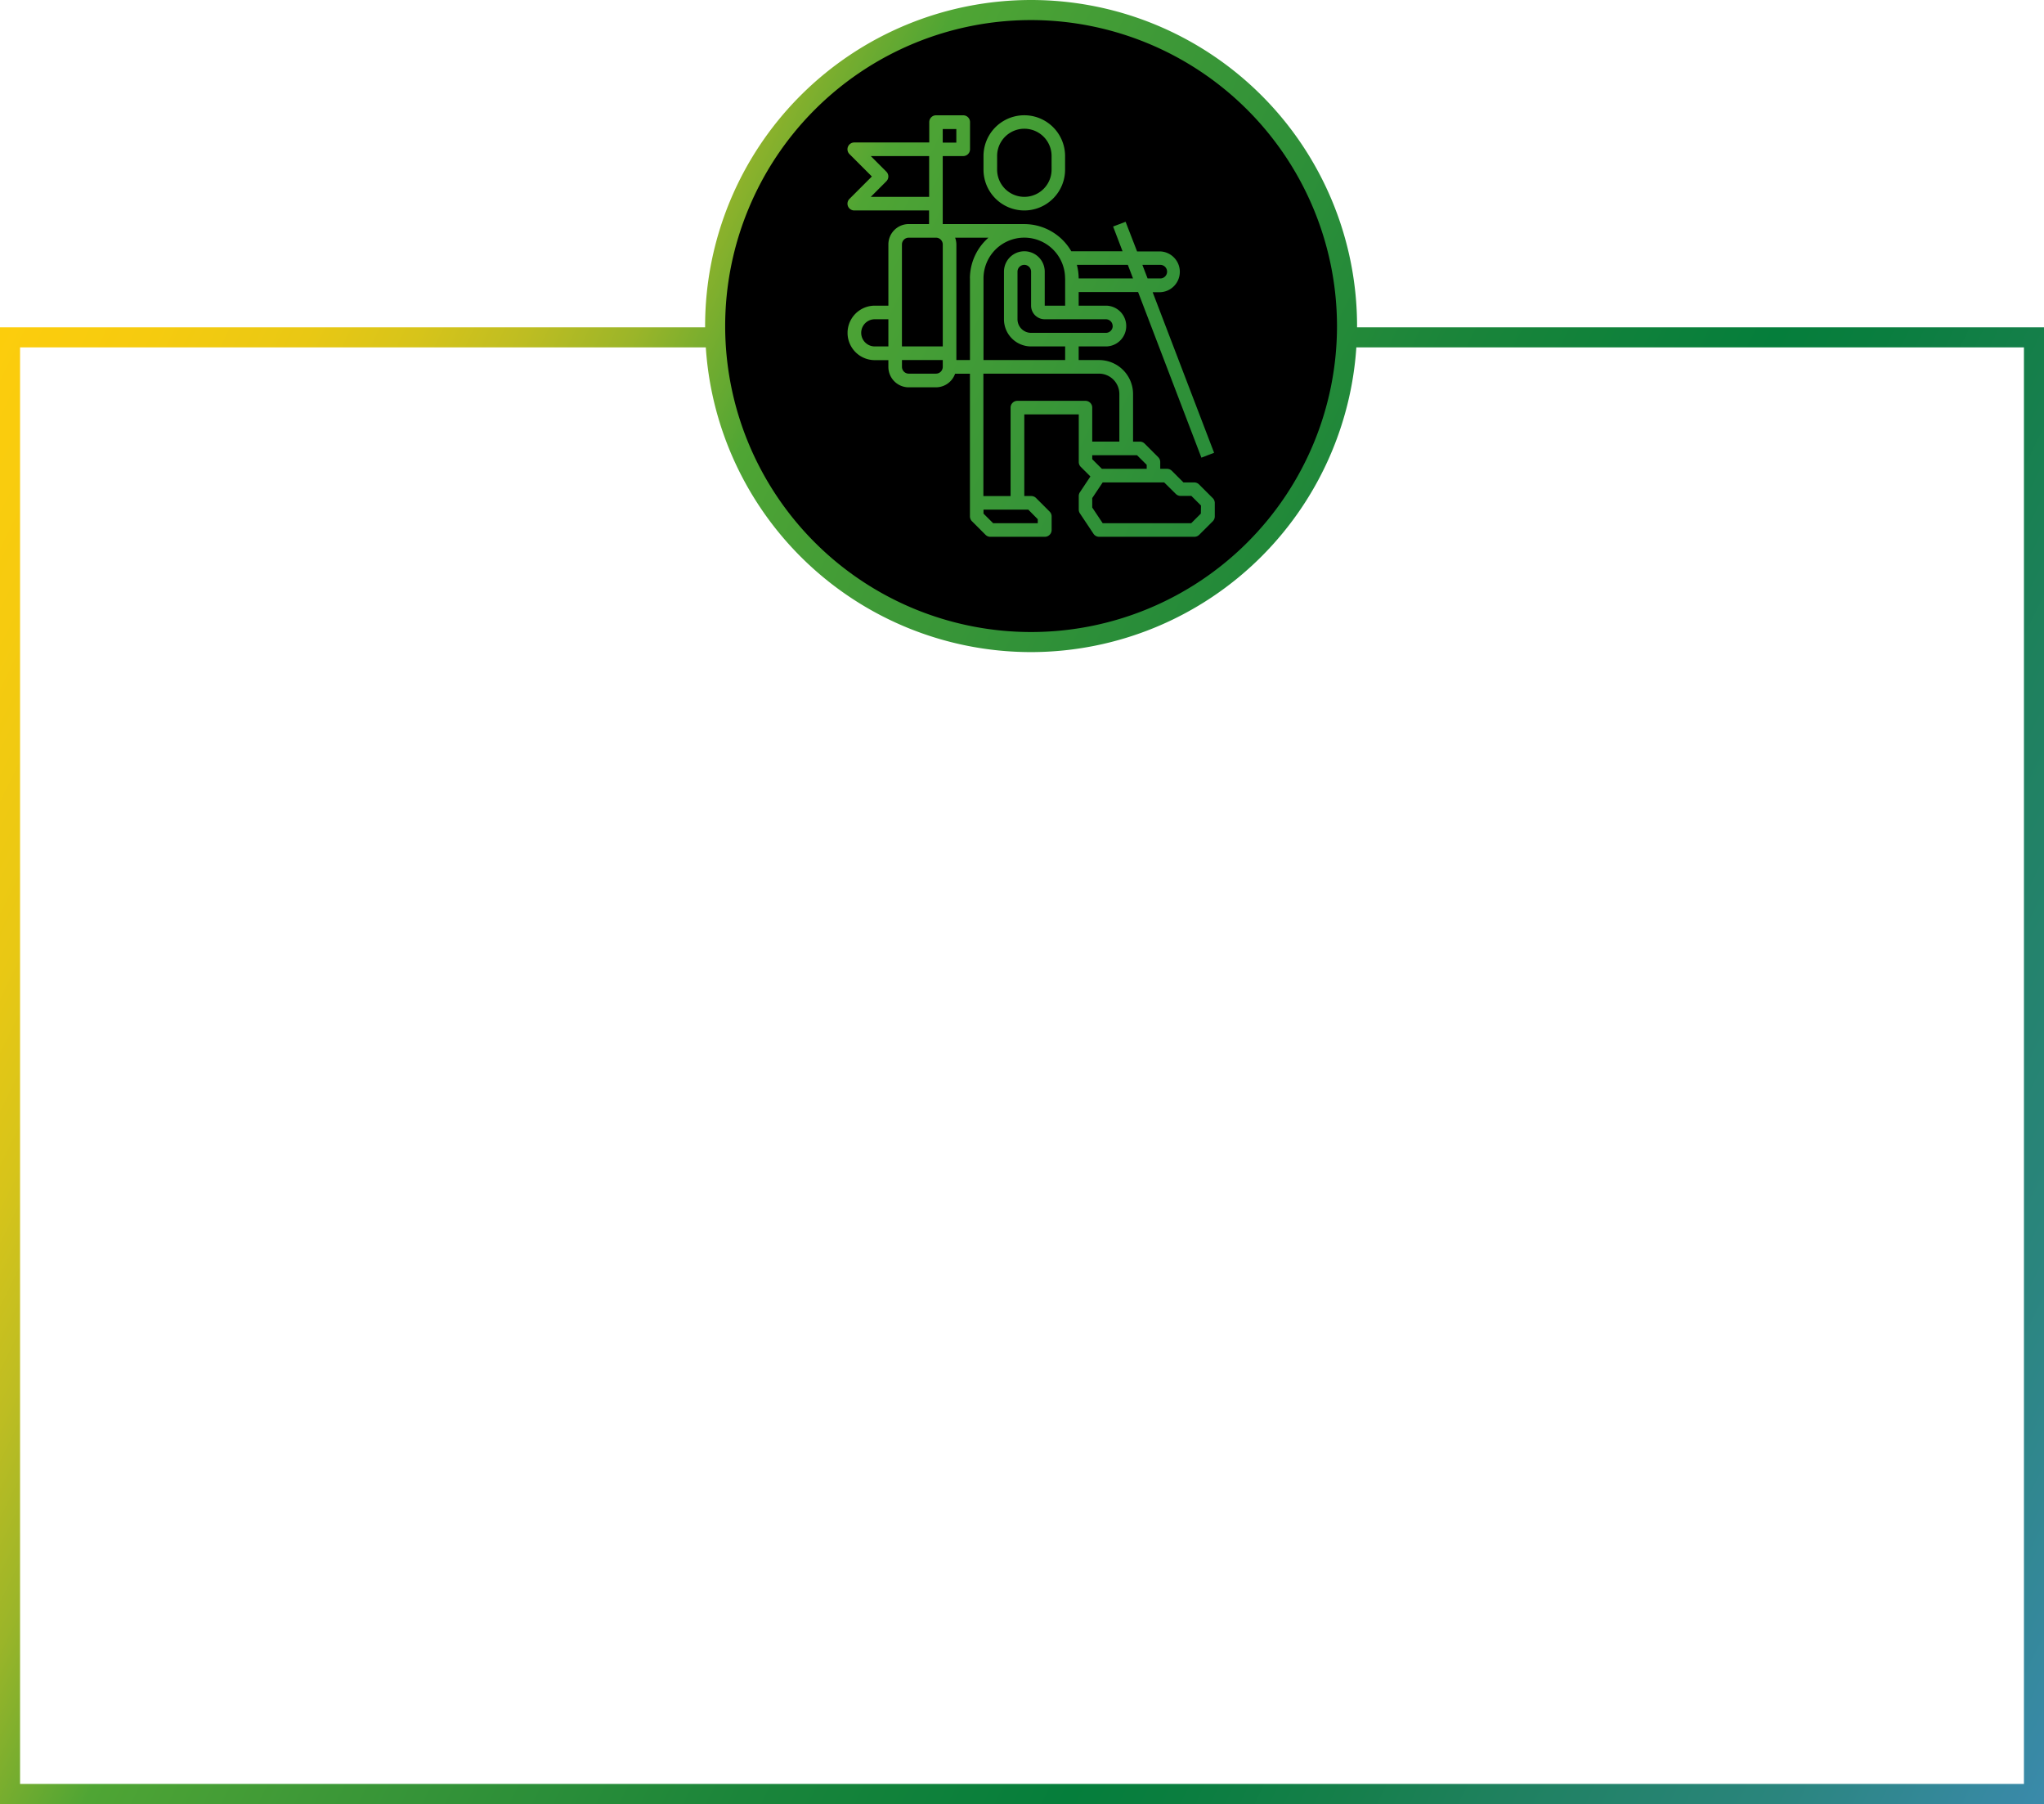 <svg xmlns="http://www.w3.org/2000/svg" xmlns:xlink="http://www.w3.org/1999/xlink" viewBox="0 0 713 629.15"><defs><style>.cls-1{fill:url(#New_Gradient_Swatch_1);}.cls-2{fill:url(#New_Gradient_Swatch_1-2);}.cls-3{fill:url(#New_Gradient_Swatch_1-3);}.cls-4{fill:url(#New_Gradient_Swatch_1-4);}</style><linearGradient id="New_Gradient_Swatch_1" x1="-728.75" y1="-154.02" x2="807.4" y2="590.05" gradientUnits="userSpaceOnUse"><stop offset="0" stop-color="#d3161a"/><stop offset="0.23" stop-color="#e2640f"/><stop offset="0.42" stop-color="#ffcd0b"/><stop offset="0.45" stop-color="#fdcd0c"/><stop offset="0.48" stop-color="#f6cb0f"/><stop offset="0.51" stop-color="#e9c814"/><stop offset="0.53" stop-color="#d7c41a"/><stop offset="0.55" stop-color="#bebd22"/><stop offset="0.57" stop-color="#9bb529"/><stop offset="0.59" stop-color="#68aa31"/><stop offset="0.6" stop-color="#4fa534"/><stop offset="0.64" stop-color="#3e9937"/><stop offset="0.72" stop-color="#1b853a"/><stop offset="0.78" stop-color="#057e3b"/><stop offset="0.8" stop-color="#0a7e3f"/><stop offset="0.83" stop-color="#157f4a"/><stop offset="0.86" stop-color="#1f815f"/><stop offset="0.91" stop-color="#2a857d"/><stop offset="0.95" stop-color="#3789a2"/><stop offset="1" stop-color="#478dcb"/></linearGradient><linearGradient id="New_Gradient_Swatch_1-2" x1="-626.68" y1="-364.05" x2="909.47" y2="380.02" xlink:href="#New_Gradient_Swatch_1"/><linearGradient id="New_Gradient_Swatch_1-3" x1="-604.83" y1="-409.23" x2="931.36" y2="334.86" xlink:href="#New_Gradient_Swatch_1"/><linearGradient id="New_Gradient_Swatch_1-4" x1="-630.28" y1="-356.61" x2="905.86" y2="387.46" xlink:href="#New_Gradient_Swatch_1"/></defs><title>implementation</title><g id="Layer_2" data-name="Layer 2"><g id="Layer_1-2" data-name="Layer 1"><path class="cls-1" d="M713,629.15H0v-515H713Zm-706-7H706v-501H7Z"/><circle cx="359.67" cy="113.71" r="110.21" transform="translate(24.94 287.63) rotate(-45)"/><path class="cls-2" d="M359.67,227.42A113.71,113.71,0,1,1,473.38,113.71,113.84,113.84,0,0,1,359.67,227.42ZM359.67,7A106.71,106.71,0,1,0,466.38,113.71,106.83,106.83,0,0,0,359.67,7Z"/><path class="cls-3" d="M357.3,73.4a14.24,14.24,0,0,0,14.23-14.22V54.43a14.23,14.23,0,0,0-28.46,0v4.75A14.24,14.24,0,0,0,357.3,73.4Zm-9.48-19a9.49,9.49,0,0,1,19,0v4.75a9.49,9.49,0,0,1-19,0Z"/><path class="cls-4" d="M423,173.68l-4.75-4.74a2.36,2.36,0,0,0-1.67-.69h-3.76l-4.05-4.05a2.37,2.37,0,0,0-1.68-.7h-2.37v-2.37a2.36,2.36,0,0,0-.69-1.67l-4.75-4.75a2.36,2.36,0,0,0-1.67-.69h-2.37v-16.6a11.86,11.86,0,0,0-11.86-11.85h-7.11v-4.75h9.48a7.11,7.11,0,1,0,0-14.22h-9.48v-4.74H397l22.08,57.75,4.43-1.7-21.43-56h2.62a7.12,7.12,0,0,0,0-14.23h-8.06l-4-10.33L388.28,79l3.3,8.64H373.7a19,19,0,0,0-16.4-9.49H328.85V54.43H336a2.37,2.37,0,0,0,2.37-2.37V42.58A2.37,2.37,0,0,0,336,40.21h-9.48a2.37,2.37,0,0,0-2.37,2.37v7.11H298a2.37,2.37,0,0,0-1.68,4.05l7.81,7.81-7.81,7.81a2.36,2.36,0,0,0,0,3.35,2.38,2.38,0,0,0,1.68.69h26.08v4.74H317a7.11,7.11,0,0,0-7.11,7.12V106.6h-4.74a9.49,9.49,0,1,0,0,19h4.74v2.37a7.11,7.11,0,0,0,7.11,7.11h9.49a7.1,7.1,0,0,0,6.67-4.74h5.18V180.1a2.37,2.37,0,0,0,.7,1.68l4.74,4.74a2.38,2.38,0,0,0,1.68.69h19a2.38,2.38,0,0,0,2.38-2.37V180.1a2.41,2.41,0,0,0-.7-1.68l-4.74-4.74a2.4,2.4,0,0,0-1.68-.69H357.3V144.53h19v16.6a2.4,2.4,0,0,0,.69,1.68l3.37,3.36-3.66,5.5a2.38,2.38,0,0,0-.4,1.32v4.74a2.35,2.35,0,0,0,.4,1.31l4.74,7.12a2.36,2.36,0,0,0,2,1.05h33.2a2.36,2.36,0,0,0,1.67-.69l4.75-4.74a2.4,2.4,0,0,0,.69-1.68v-4.74A2.4,2.4,0,0,0,423,173.68ZM328.85,45h4.74v4.74h-4.74ZM400,162.11v1.39H384.36L381,160.15v-1.39h15.62Zm-11.86-48.4a2.37,2.37,0,0,1-2.37,2.37H359.67a4.74,4.74,0,0,1-4.74-4.74V94.74a2.37,2.37,0,0,1,4.74,0V106.6a4.74,4.74,0,0,0,4.74,4.74h21.34A2.37,2.37,0,0,1,388.12,113.71Zm16.6-21.34a2.37,2.37,0,0,1,0,4.74h-4.43l-1.82-4.74Zm-11.32,0,1.81,4.74H376.27a19,19,0,0,0-.63-4.74Zm-21.87,4.74v9.49h-7.12V94.74a7.11,7.11,0,0,0-14.22,0v16.6a9.47,9.47,0,0,0,9.48,9.48h11.86v4.75H343.07V97.11a14.23,14.23,0,0,1,28.46,0Zm-33.2,0v28.46h-4.74V85.26a7.11,7.11,0,0,0-.44-2.37h11.64A18.91,18.91,0,0,0,338.33,97.11ZM303.75,68.66l5.43-5.44a2.36,2.36,0,0,0,0-3.35l-5.43-5.44h20.36V68.66ZM317,82.89h9.49a2.37,2.37,0,0,1,2.37,2.37v35.56H314.62V85.26A2.37,2.37,0,0,1,317,82.89Zm-11.85,37.93a4.74,4.74,0,1,1,0-9.48h4.74v9.48Zm21.34,9.49H317a2.37,2.37,0,0,1-2.37-2.37v-2.37h14.23v2.37A2.37,2.37,0,0,1,326.48,130.31ZM362,181.08v1.39H346.43l-3.36-3.35v-1.39h15.62Zm-7.11-41.29a2.37,2.37,0,0,0-2.37,2.37V173h-9.49V130.31h40.31a7.11,7.11,0,0,1,7.12,7.11V154H381V142.16a2.37,2.37,0,0,0-2.37-2.37Zm64,39.33-3.36,3.35H384.65L381,177V173.7l3.64-5.45h21.46l4.05,4a2.35,2.35,0,0,0,1.67.7h3.76l3.36,3.35Z"/></g></g></svg>